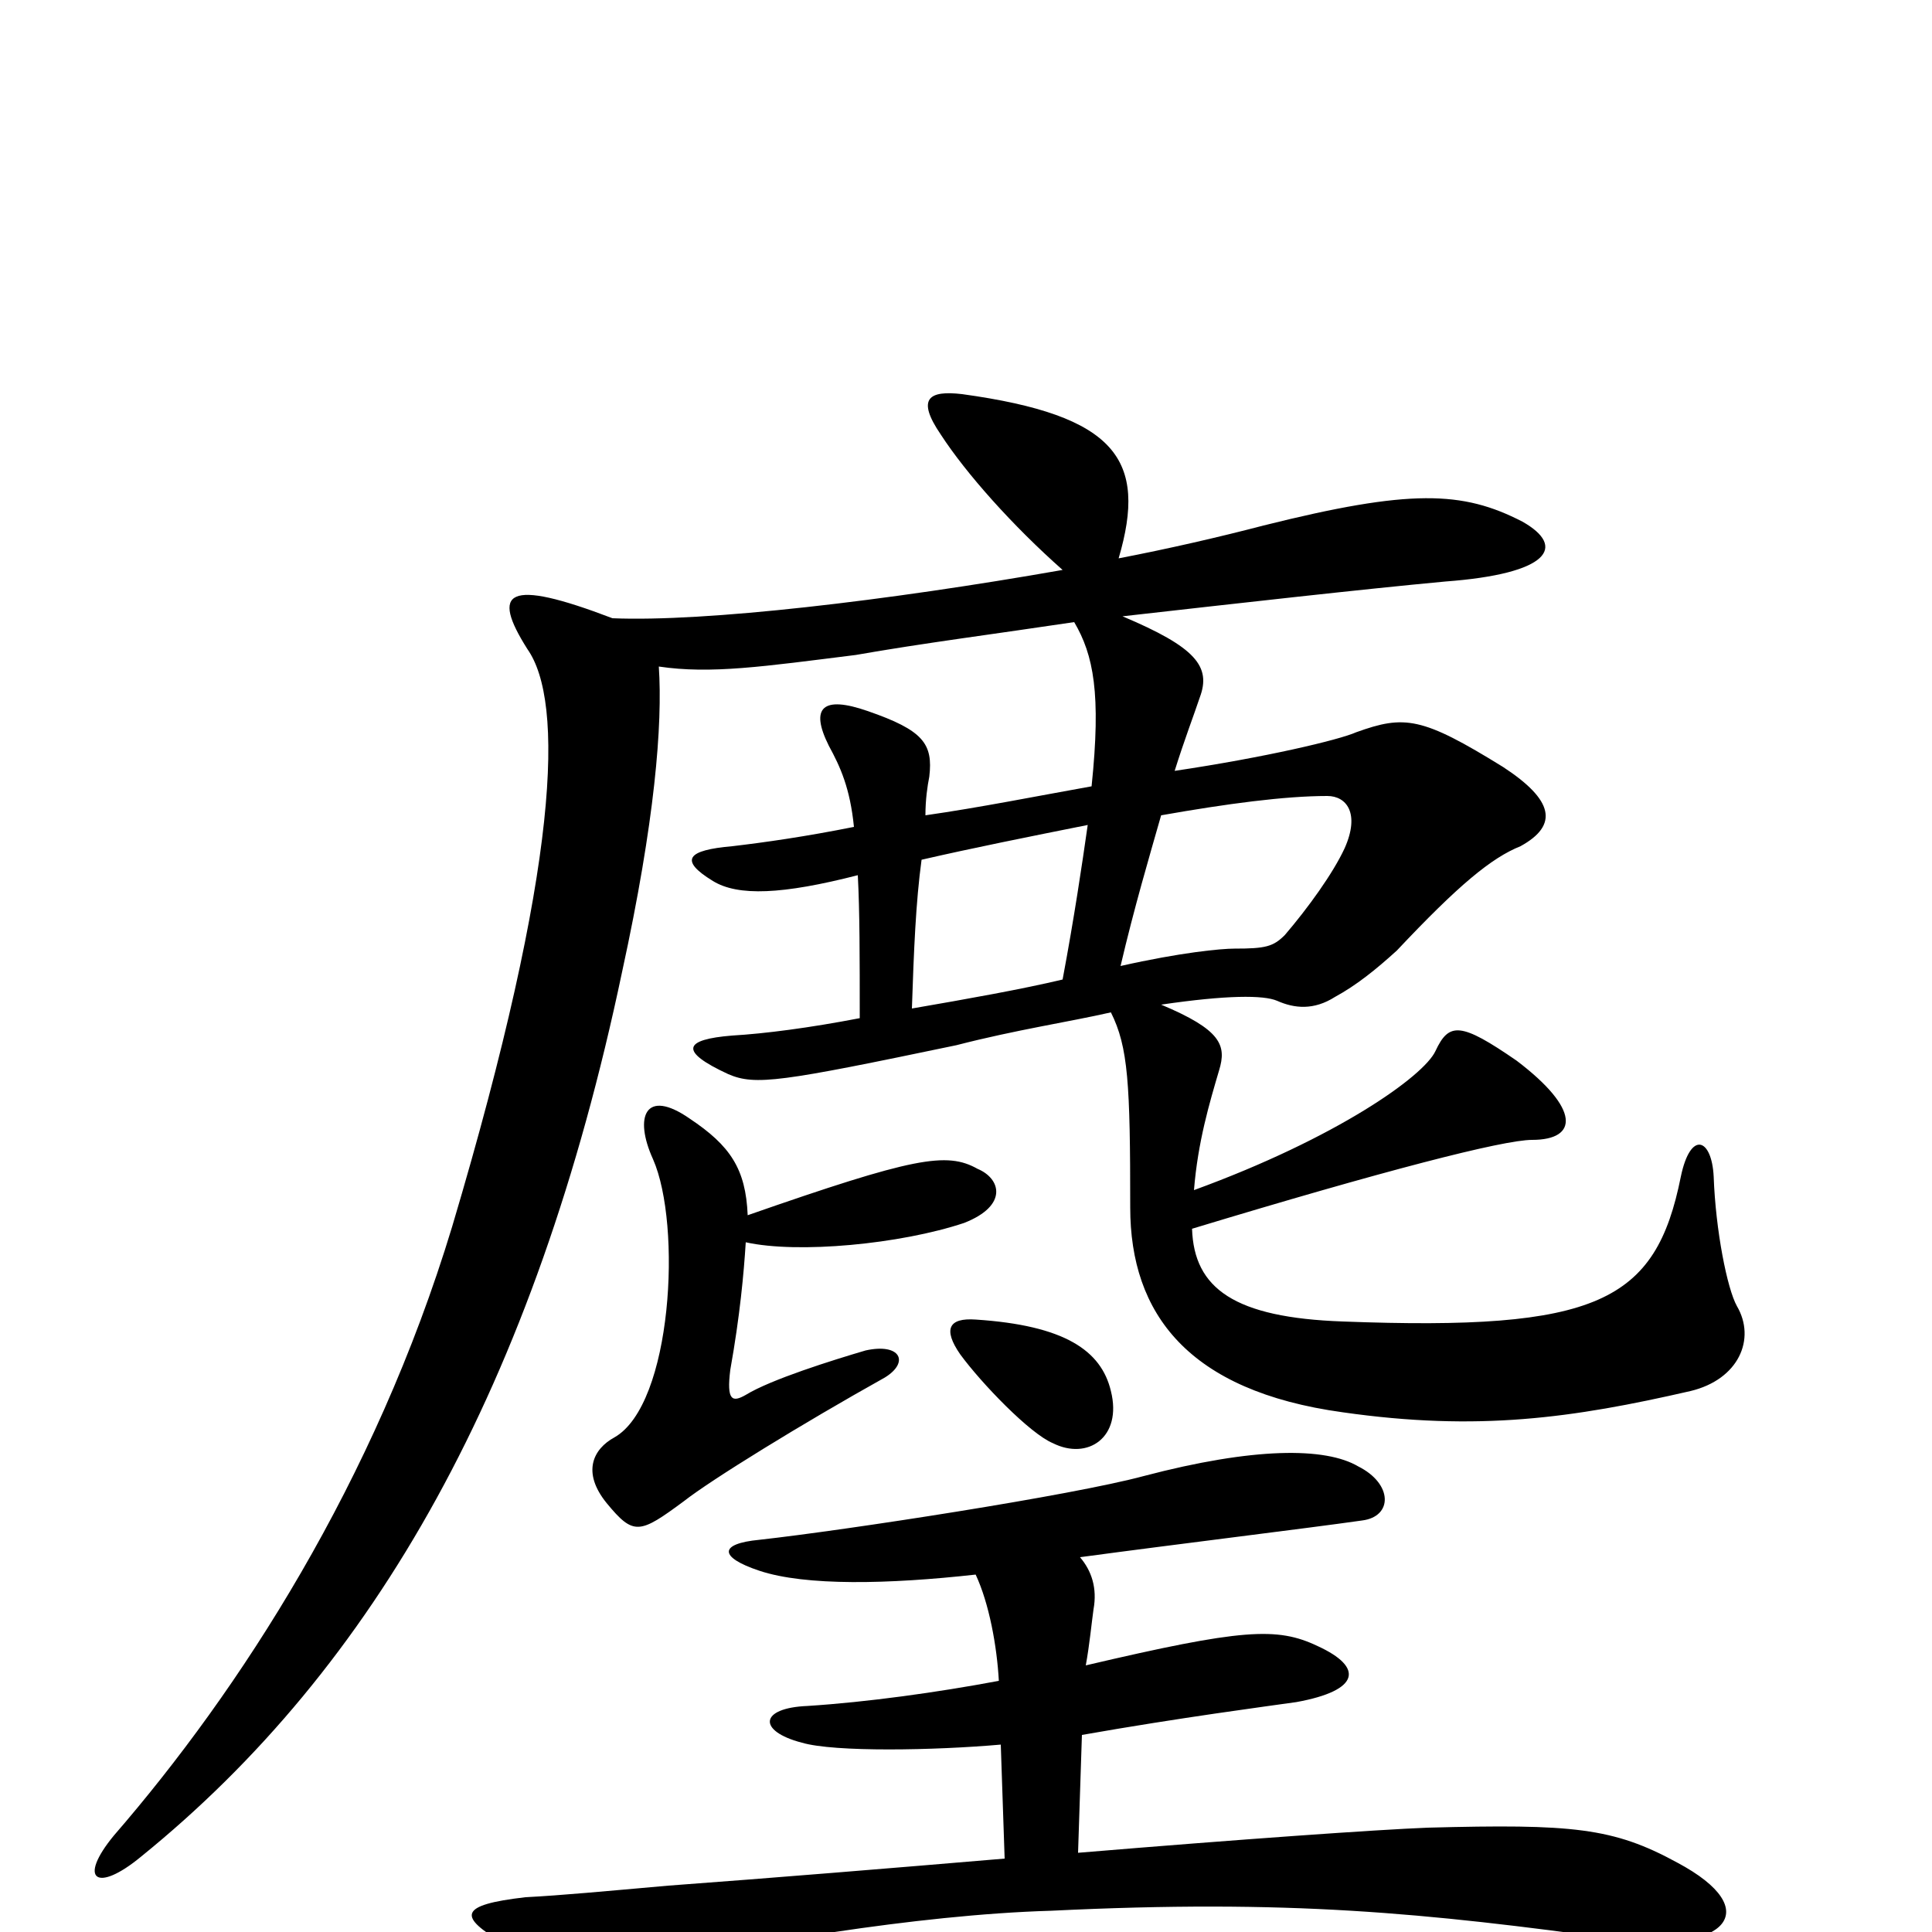 <svg xmlns="http://www.w3.org/2000/svg" viewBox="0 -1000 1000 1000">
	<path fill="#000000" d="M899 -324C894 -333 888 -363 887 -391C886 -411 875 -415 870 -391C857 -326 827 -311 695 -316C639 -318 618 -333 617 -364C716 -394 778 -410 793 -410C817 -410 818 -426 785 -451C756 -471 750 -471 743 -456C737 -443 692 -411 618 -384C620 -409 626 -429 631 -446C635 -459 632 -467 601 -480C635 -485 654 -485 661 -482C670 -478 680 -477 691 -484C702 -490 712 -498 723 -508C755 -542 772 -556 787 -562C807 -573 804 -586 778 -603C736 -629 727 -630 702 -621C693 -617 655 -608 608 -601C613 -617 618 -630 621 -639C627 -655 619 -665 581 -681C643 -688 705 -695 748 -699C802 -703 811 -717 788 -730C757 -746 730 -747 654 -728C631 -722 605 -716 579 -711C594 -762 578 -785 498 -796C481 -798 474 -794 487 -775C500 -755 524 -728 550 -705C459 -689 365 -678 317 -680C262 -701 254 -694 273 -664C292 -637 290 -553 234 -365C194 -233 124 -125 59 -50C40 -27 50 -20 73 -39C194 -137 277 -283 322 -497C339 -575 343 -625 341 -655C368 -651 395 -655 443 -661C477 -667 516 -672 556 -678C566 -661 570 -641 565 -593C537 -588 507 -582 479 -578C479 -586 480 -593 481 -598C483 -615 478 -622 449 -632C426 -640 419 -634 429 -614C435 -603 440 -592 442 -572C417 -567 396 -564 379 -562C356 -560 351 -555 369 -544C382 -536 405 -537 444 -547C445 -528 445 -505 445 -473C419 -468 396 -465 379 -464C354 -462 351 -456 377 -444C391 -438 404 -440 495 -459C526 -467 553 -471 575 -476C584 -458 585 -439 585 -375C585 -320 615 -280 695 -269C765 -259 814 -266 875 -280C900 -286 909 -307 899 -324ZM506 -395C490 -404 473 -401 387 -371C386 -395 378 -407 357 -421C334 -437 328 -422 338 -400C353 -366 348 -273 318 -256C307 -250 301 -238 314 -222C328 -205 331 -206 354 -223C368 -234 415 -263 458 -287C471 -295 466 -305 448 -301C431 -296 399 -286 386 -278C379 -274 376 -275 378 -291C383 -319 385 -341 386 -357C413 -351 466 -356 499 -367C522 -376 518 -390 506 -395ZM575 -280C570 -301 551 -314 505 -317C491 -318 488 -312 497 -299C508 -284 533 -258 545 -253C563 -244 581 -256 575 -280ZM868 -36C835 -54 814 -56 739 -54C713 -53 642 -48 558 -41L560 -102C611 -111 657 -117 671 -119C704 -125 706 -137 682 -148C661 -158 643 -157 562 -138C564 -149 565 -160 566 -167C568 -178 565 -187 559 -194C611 -201 677 -209 705 -213C721 -215 721 -232 703 -241C686 -251 649 -251 592 -236C555 -226 438 -208 393 -203C372 -201 372 -194 393 -187C417 -179 460 -180 505 -185C512 -170 516 -148 517 -130C485 -124 449 -119 418 -117C393 -116 392 -104 415 -98C432 -93 484 -94 518 -97L520 -38C461 -33 400 -28 346 -24C312 -21 291 -19 272 -18C237 -14 237 -8 261 6C290 23 302 25 341 17C383 7 474 -9 544 -11C667 -17 737 -10 839 4C892 11 915 -11 868 -36ZM696 -561C690 -548 677 -530 665 -516C659 -510 655 -509 639 -509C632 -509 611 -507 580 -500C587 -530 595 -557 601 -578C635 -584 665 -588 687 -588C697 -588 704 -579 696 -561ZM563 -573C560 -552 556 -525 550 -493C529 -488 501 -483 472 -478C473 -508 474 -533 477 -555C503 -561 533 -567 563 -573Z"/>
</svg>